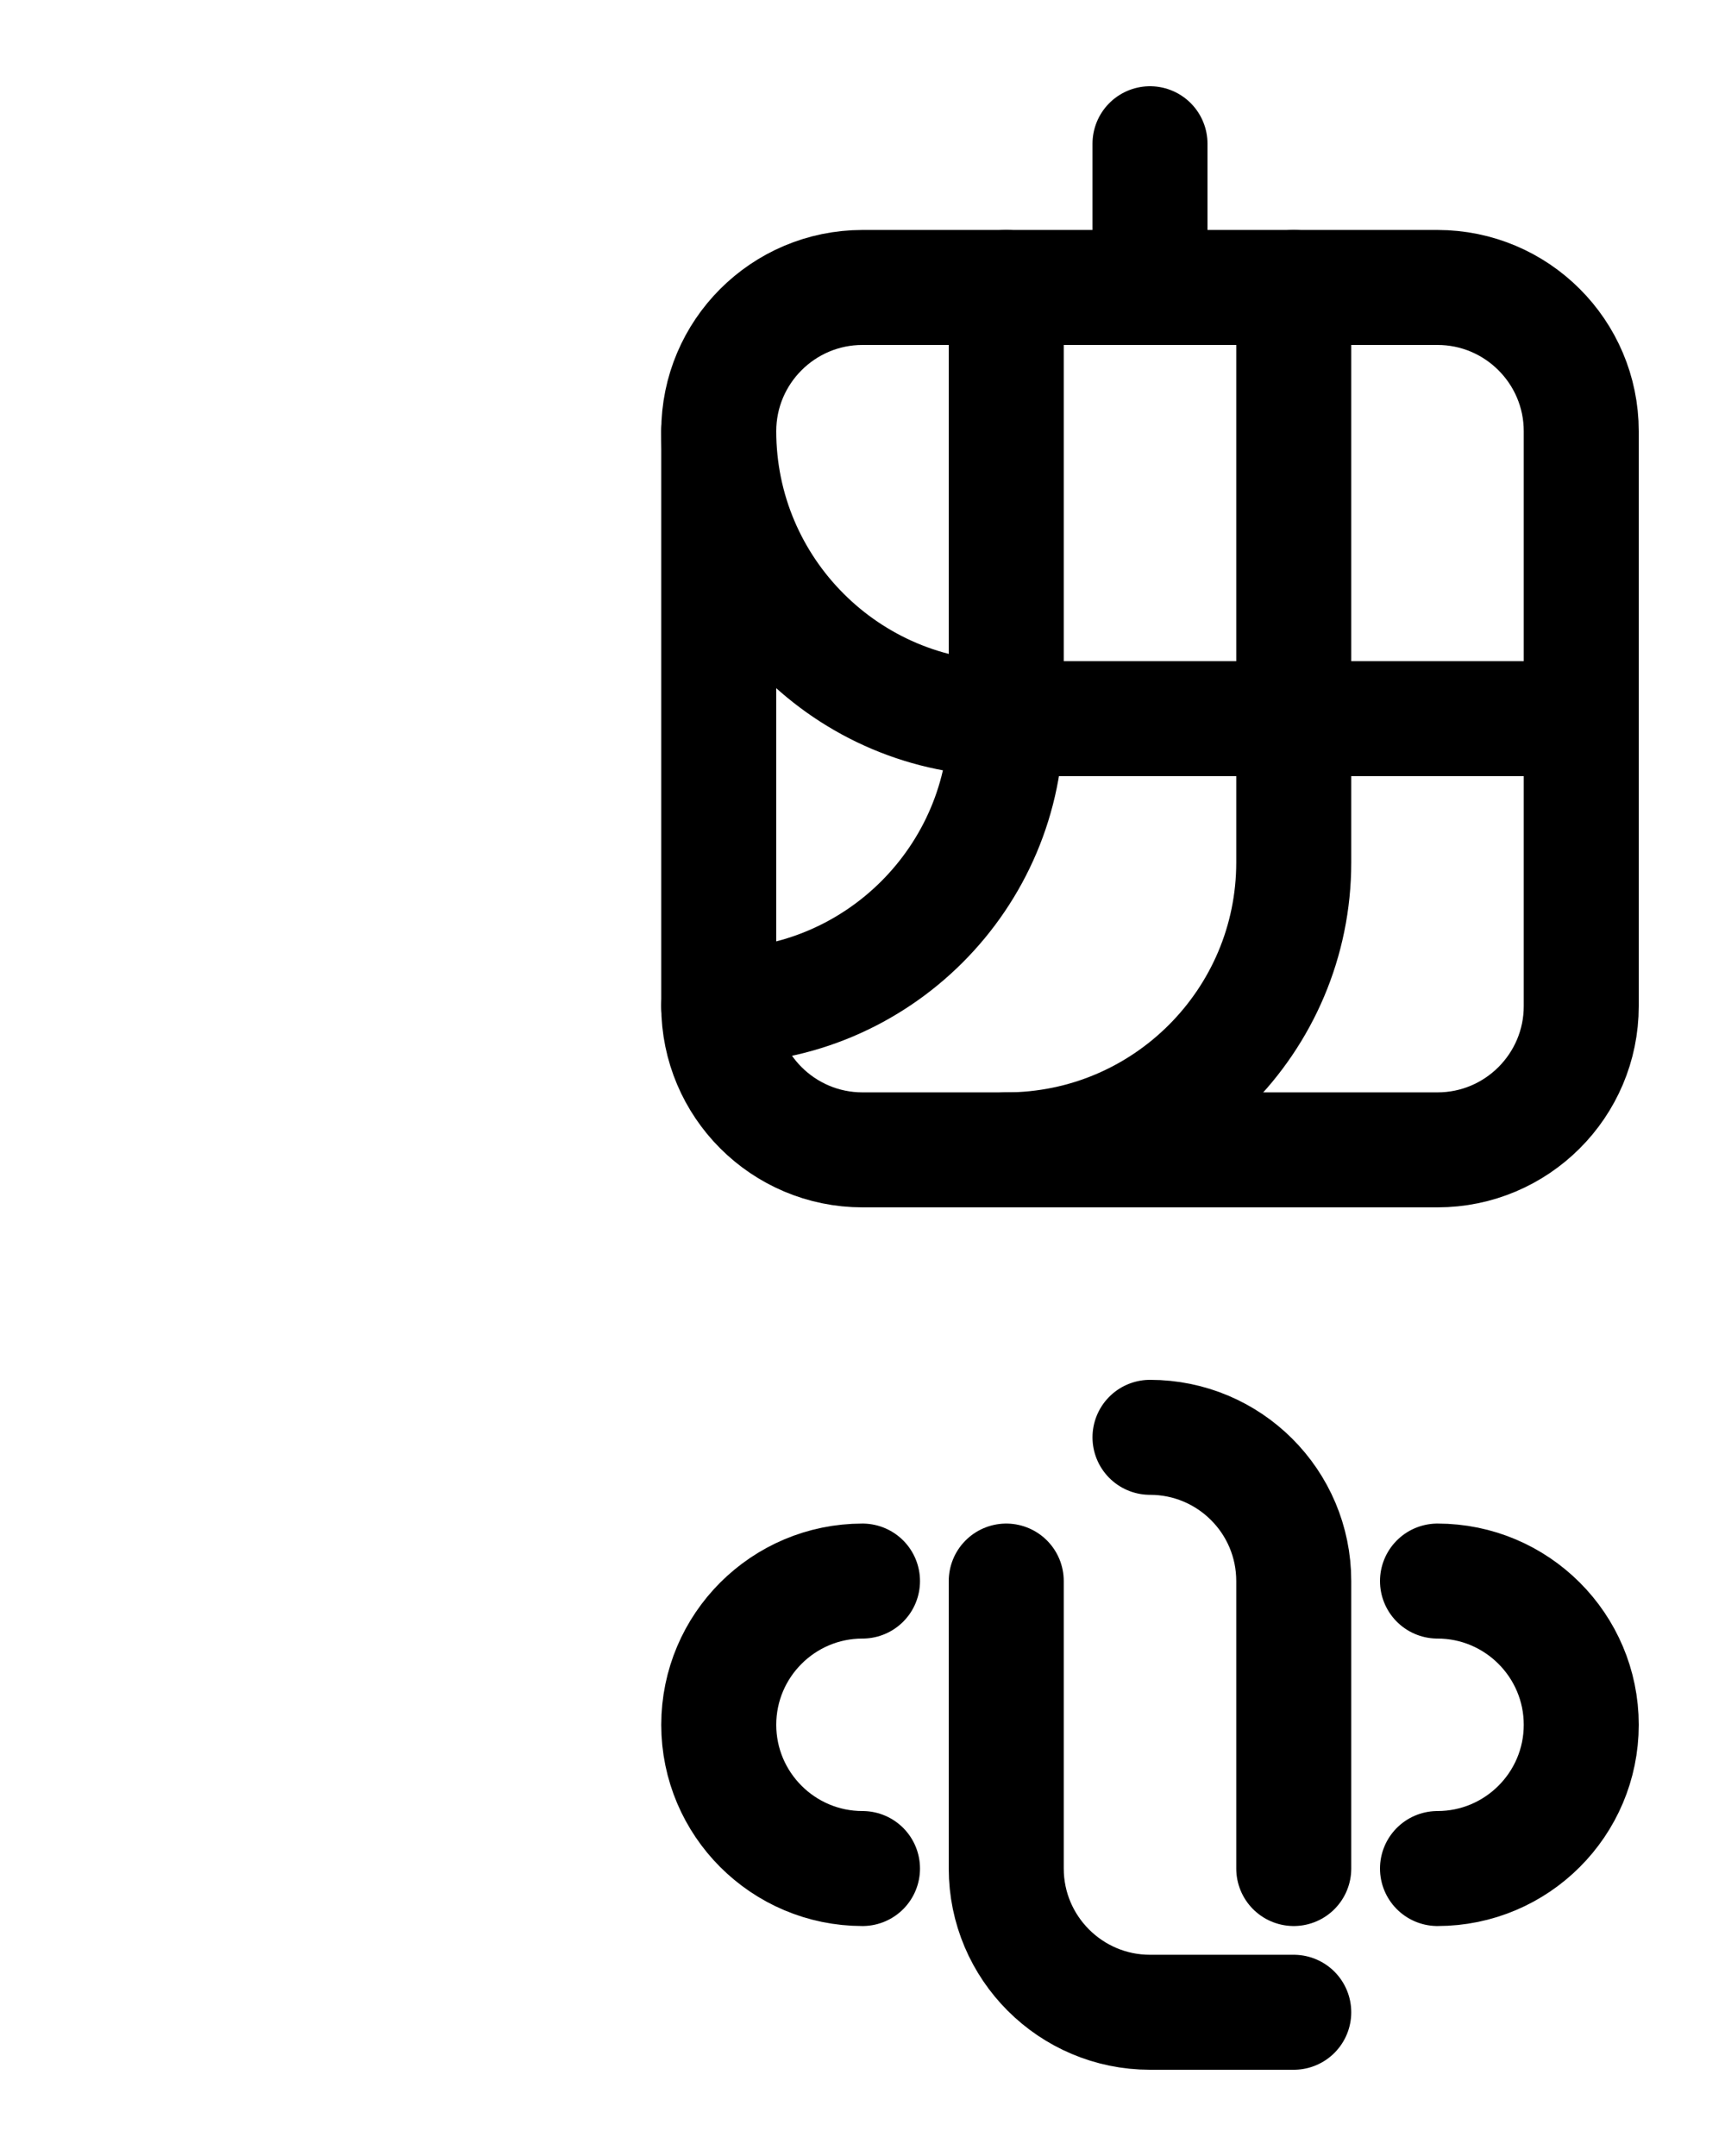 <?xml version="1.0" encoding="utf-8"?>
<!-- Generator: Adobe Illustrator 26.0.0, SVG Export Plug-In . SVG Version: 6.00 Build 0)  -->
<svg version="1.1" id="图层_1" xmlns="http://www.w3.org/2000/svg" xmlns:xlink="http://www.w3.org/1999/xlink" x="0px" y="0px"
	 viewBox="0 0 720 900" style="enable-background:new 0 0 720 900;" xml:space="preserve">
<style type="text/css">
	.st0{fill:none;stroke:#000000;stroke-width:48;stroke-linecap:round;stroke-linejoin:round;stroke-miterlimit:10;}
</style>
<line class="st0" x1="480" y1="120" x2="480" y2="60"/>
<path class="st0" d="M300,420V180c0-33.1,26.9-60,60-60h240c33.1,0,60,26.9,60,60v240c0,33.1-26.9,60-60,60H360
	C326.9,480,300,453.1,300,420z"/>
<path class="st0" d="M420,660v120c0,33.1,26.9,60,60,60h60"/>
<path class="st0" d="M480,600c33.1,0,60,26.8,60,60v120"/>
<path class="st0" d="M600,780c33.1,0,60-26.9,60-60s-26.9-60-60-60"/>
<path class="st0" d="M360,660c-33.1,0-60,26.9-60,60s26.9,60,60,60"/>
<path class="st0" d="M420,120v180c0,66.2-53.8,120-120,120"/>
<path class="st0" d="M660,300l-240,0c-66.2,0-120-53.8-120-120"/>
<path class="st0" d="M540,120v240c0,66.2-53.8,120-120,120"/>
</svg>
